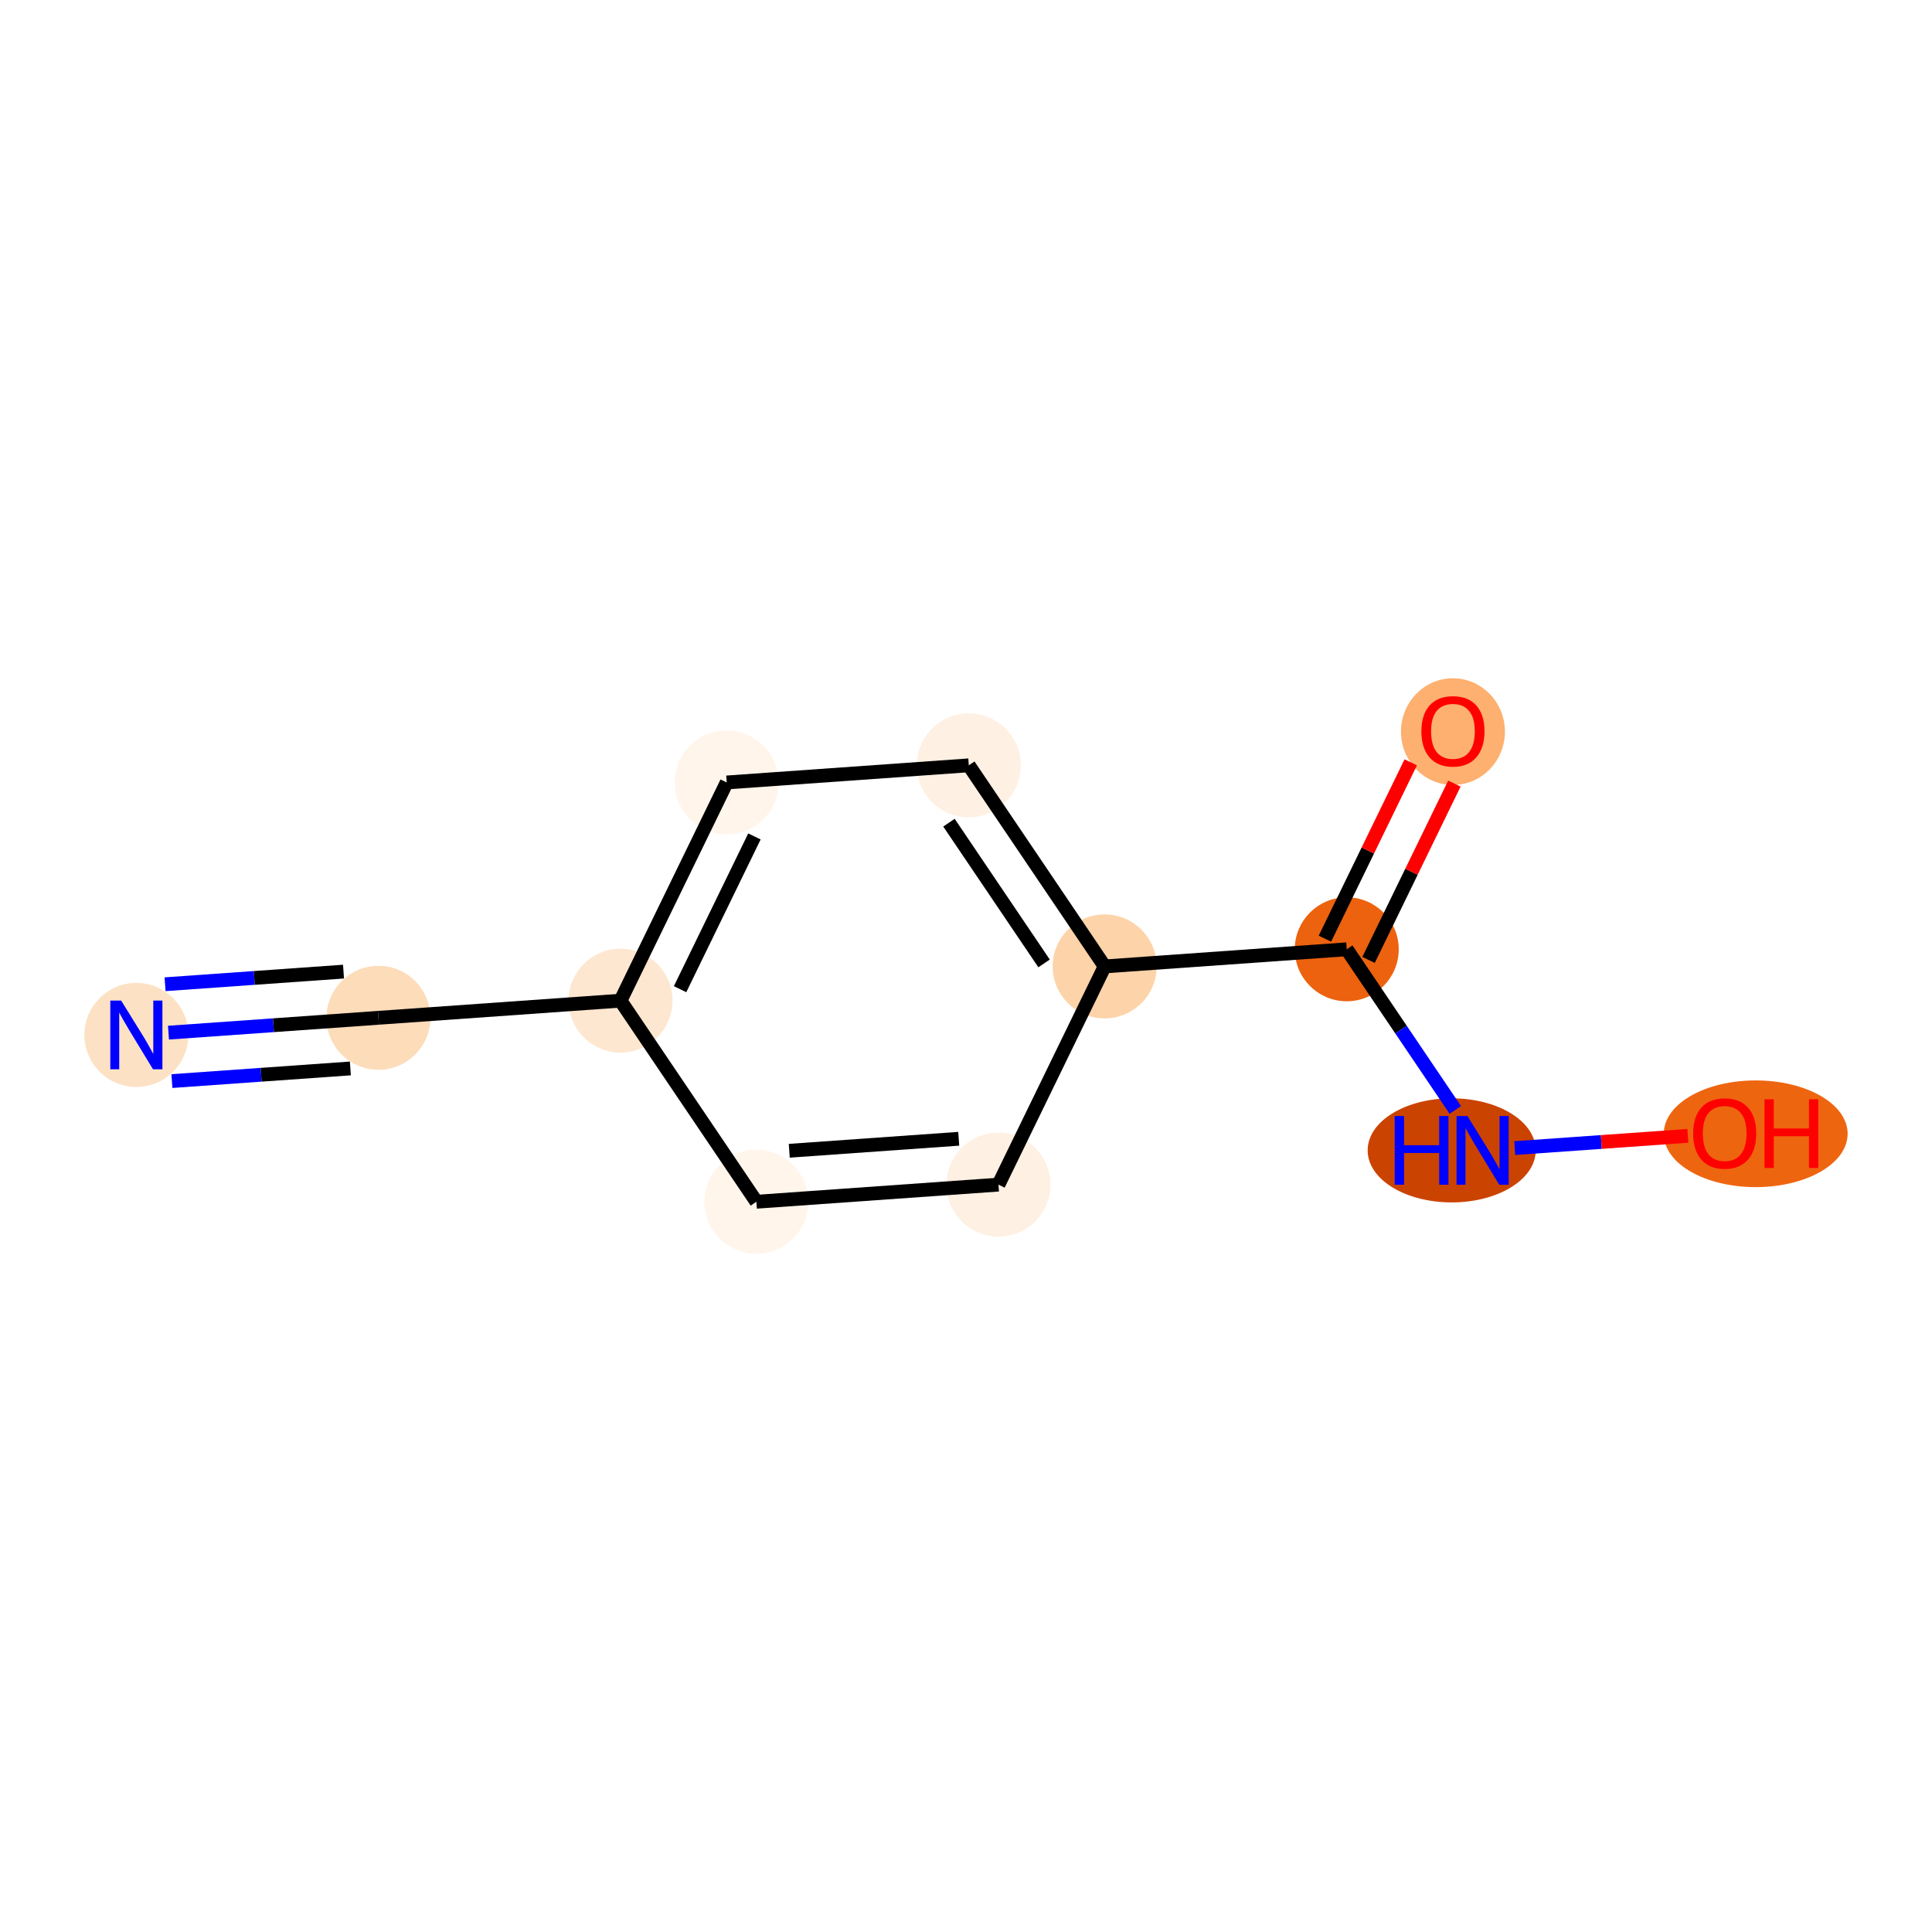 <?xml version='1.0' encoding='iso-8859-1'?>
<svg version='1.1' baseProfile='full'
              xmlns='http://www.w3.org/2000/svg'
                      xmlns:rdkit='http://www.rdkit.org/xml'
                      xmlns:xlink='http://www.w3.org/1999/xlink'
                  xml:space='preserve'
width='280px' height='280px' viewBox='0 0 280 280'>
<!-- END OF HEADER -->
<rect style='opacity:1.0;fill:#FFFFFF;stroke:none' width='280' height='280' x='0' y='0'> </rect>
<ellipse cx='19.762' cy='149.99' rx='7.034' ry='7.043'  style='fill:#FDE1C4;fill-rule:evenodd;stroke:#FDE1C4;stroke-width:1.0px;stroke-linecap:butt;stroke-linejoin:miter;stroke-opacity:1' />
<ellipse cx='54.845' cy='147.508' rx='7.034' ry='7.034'  style='fill:#FDDCBA;fill-rule:evenodd;stroke:#FDDCBA;stroke-width:1.0px;stroke-linecap:butt;stroke-linejoin:miter;stroke-opacity:1' />
<ellipse cx='89.929' cy='145.025' rx='7.034' ry='7.034'  style='fill:#FEE7D0;fill-rule:evenodd;stroke:#FEE7D0;stroke-width:1.0px;stroke-linecap:butt;stroke-linejoin:miter;stroke-opacity:1' />
<ellipse cx='105.321' cy='113.401' rx='7.034' ry='7.034'  style='fill:#FFF5EB;fill-rule:evenodd;stroke:#FFF5EB;stroke-width:1.0px;stroke-linecap:butt;stroke-linejoin:miter;stroke-opacity:1' />
<ellipse cx='140.404' cy='110.918' rx='7.034' ry='7.034'  style='fill:#FEF0E2;fill-rule:evenodd;stroke:#FEF0E2;stroke-width:1.0px;stroke-linecap:butt;stroke-linejoin:miter;stroke-opacity:1' />
<ellipse cx='160.096' cy='140.06' rx='7.034' ry='7.034'  style='fill:#FDD3A9;fill-rule:evenodd;stroke:#FDD3A9;stroke-width:1.0px;stroke-linecap:butt;stroke-linejoin:miter;stroke-opacity:1' />
<ellipse cx='195.18' cy='137.578' rx='7.034' ry='7.034'  style='fill:#EC620F;fill-rule:evenodd;stroke:#EC620F;stroke-width:1.0px;stroke-linecap:butt;stroke-linejoin:miter;stroke-opacity:1' />
<ellipse cx='210.572' cy='106.031' rx='7.034' ry='7.232'  style='fill:#FDB06F;fill-rule:evenodd;stroke:#FDB06F;stroke-width:1.0px;stroke-linecap:butt;stroke-linejoin:miter;stroke-opacity:1' />
<ellipse cx='210.39' cy='166.72' rx='11.679' ry='7.043'  style='fill:#CB4301;fill-rule:evenodd;stroke:#CB4301;stroke-width:1.0px;stroke-linecap:butt;stroke-linejoin:miter;stroke-opacity:1' />
<ellipse cx='254.45' cy='164.315' rx='12.823' ry='7.232'  style='fill:#EE6510;fill-rule:evenodd;stroke:#EE6510;stroke-width:1.0px;stroke-linecap:butt;stroke-linejoin:miter;stroke-opacity:1' />
<ellipse cx='144.704' cy='171.685' rx='7.034' ry='7.034'  style='fill:#FEF0E2;fill-rule:evenodd;stroke:#FEF0E2;stroke-width:1.0px;stroke-linecap:butt;stroke-linejoin:miter;stroke-opacity:1' />
<ellipse cx='109.62' cy='174.167' rx='7.034' ry='7.034'  style='fill:#FFF5EB;fill-rule:evenodd;stroke:#FFF5EB;stroke-width:1.0px;stroke-linecap:butt;stroke-linejoin:miter;stroke-opacity:1' />
<path class='bond-0 atom-0 atom-1' d='M 24.418,149.66 L 39.632,148.584' style='fill:none;fill-rule:evenodd;stroke:#0000FF;stroke-width:2.0px;stroke-linecap:butt;stroke-linejoin:miter;stroke-opacity:1' />
<path class='bond-0 atom-0 atom-1' d='M 39.632,148.584 L 54.845,147.508' style='fill:none;fill-rule:evenodd;stroke:#000000;stroke-width:2.0px;stroke-linecap:butt;stroke-linejoin:miter;stroke-opacity:1' />
<path class='bond-0 atom-0 atom-1' d='M 24.915,156.677 L 37.846,155.762' style='fill:none;fill-rule:evenodd;stroke:#0000FF;stroke-width:2.0px;stroke-linecap:butt;stroke-linejoin:miter;stroke-opacity:1' />
<path class='bond-0 atom-0 atom-1' d='M 37.846,155.762 L 50.778,154.847' style='fill:none;fill-rule:evenodd;stroke:#000000;stroke-width:2.0px;stroke-linecap:butt;stroke-linejoin:miter;stroke-opacity:1' />
<path class='bond-0 atom-0 atom-1' d='M 23.922,142.644 L 36.853,141.729' style='fill:none;fill-rule:evenodd;stroke:#0000FF;stroke-width:2.0px;stroke-linecap:butt;stroke-linejoin:miter;stroke-opacity:1' />
<path class='bond-0 atom-0 atom-1' d='M 36.853,141.729 L 49.785,140.814' style='fill:none;fill-rule:evenodd;stroke:#000000;stroke-width:2.0px;stroke-linecap:butt;stroke-linejoin:miter;stroke-opacity:1' />
<path class='bond-1 atom-1 atom-2' d='M 54.845,147.508 L 89.929,145.025' style='fill:none;fill-rule:evenodd;stroke:#000000;stroke-width:2.0px;stroke-linecap:butt;stroke-linejoin:miter;stroke-opacity:1' />
<path class='bond-2 atom-2 atom-3' d='M 89.929,145.025 L 105.321,113.401' style='fill:none;fill-rule:evenodd;stroke:#000000;stroke-width:2.0px;stroke-linecap:butt;stroke-linejoin:miter;stroke-opacity:1' />
<path class='bond-2 atom-2 atom-3' d='M 98.562,143.36 L 109.337,121.223' style='fill:none;fill-rule:evenodd;stroke:#000000;stroke-width:2.0px;stroke-linecap:butt;stroke-linejoin:miter;stroke-opacity:1' />
<path class='bond-11 atom-11 atom-2' d='M 109.62,174.167 L 89.929,145.025' style='fill:none;fill-rule:evenodd;stroke:#000000;stroke-width:2.0px;stroke-linecap:butt;stroke-linejoin:miter;stroke-opacity:1' />
<path class='bond-3 atom-3 atom-4' d='M 105.321,113.401 L 140.404,110.918' style='fill:none;fill-rule:evenodd;stroke:#000000;stroke-width:2.0px;stroke-linecap:butt;stroke-linejoin:miter;stroke-opacity:1' />
<path class='bond-4 atom-4 atom-5' d='M 140.404,110.918 L 160.096,140.06' style='fill:none;fill-rule:evenodd;stroke:#000000;stroke-width:2.0px;stroke-linecap:butt;stroke-linejoin:miter;stroke-opacity:1' />
<path class='bond-4 atom-4 atom-5' d='M 137.53,119.228 L 151.314,139.627' style='fill:none;fill-rule:evenodd;stroke:#000000;stroke-width:2.0px;stroke-linecap:butt;stroke-linejoin:miter;stroke-opacity:1' />
<path class='bond-5 atom-5 atom-6' d='M 160.096,140.06 L 195.18,137.578' style='fill:none;fill-rule:evenodd;stroke:#000000;stroke-width:2.0px;stroke-linecap:butt;stroke-linejoin:miter;stroke-opacity:1' />
<path class='bond-9 atom-5 atom-10' d='M 160.096,140.06 L 144.704,171.685' style='fill:none;fill-rule:evenodd;stroke:#000000;stroke-width:2.0px;stroke-linecap:butt;stroke-linejoin:miter;stroke-opacity:1' />
<path class='bond-6 atom-6 atom-7' d='M 198.342,139.117 L 204.561,126.34' style='fill:none;fill-rule:evenodd;stroke:#000000;stroke-width:2.0px;stroke-linecap:butt;stroke-linejoin:miter;stroke-opacity:1' />
<path class='bond-6 atom-6 atom-7' d='M 204.561,126.34 L 210.779,113.563' style='fill:none;fill-rule:evenodd;stroke:#FF0000;stroke-width:2.0px;stroke-linecap:butt;stroke-linejoin:miter;stroke-opacity:1' />
<path class='bond-6 atom-6 atom-7' d='M 192.017,136.039 L 198.236,123.262' style='fill:none;fill-rule:evenodd;stroke:#000000;stroke-width:2.0px;stroke-linecap:butt;stroke-linejoin:miter;stroke-opacity:1' />
<path class='bond-6 atom-6 atom-7' d='M 198.236,123.262 L 204.455,110.485' style='fill:none;fill-rule:evenodd;stroke:#FF0000;stroke-width:2.0px;stroke-linecap:butt;stroke-linejoin:miter;stroke-opacity:1' />
<path class='bond-7 atom-6 atom-8' d='M 195.18,137.578 L 203.046,149.219' style='fill:none;fill-rule:evenodd;stroke:#000000;stroke-width:2.0px;stroke-linecap:butt;stroke-linejoin:miter;stroke-opacity:1' />
<path class='bond-7 atom-6 atom-8' d='M 203.046,149.219 L 210.912,160.86' style='fill:none;fill-rule:evenodd;stroke:#0000FF;stroke-width:2.0px;stroke-linecap:butt;stroke-linejoin:miter;stroke-opacity:1' />
<path class='bond-8 atom-8 atom-9' d='M 219.528,166.39 L 232.074,165.503' style='fill:none;fill-rule:evenodd;stroke:#0000FF;stroke-width:2.0px;stroke-linecap:butt;stroke-linejoin:miter;stroke-opacity:1' />
<path class='bond-8 atom-8 atom-9' d='M 232.074,165.503 L 244.62,164.615' style='fill:none;fill-rule:evenodd;stroke:#FF0000;stroke-width:2.0px;stroke-linecap:butt;stroke-linejoin:miter;stroke-opacity:1' />
<path class='bond-10 atom-10 atom-11' d='M 144.704,171.685 L 109.62,174.167' style='fill:none;fill-rule:evenodd;stroke:#000000;stroke-width:2.0px;stroke-linecap:butt;stroke-linejoin:miter;stroke-opacity:1' />
<path class='bond-10 atom-10 atom-11' d='M 138.945,165.04 L 114.386,166.778' style='fill:none;fill-rule:evenodd;stroke:#000000;stroke-width:2.0px;stroke-linecap:butt;stroke-linejoin:miter;stroke-opacity:1' />
<path  class='atom-0' d='M 17.56 145.01
L 20.824 150.285
Q 21.147 150.806, 21.668 151.749
Q 22.188 152.691, 22.216 152.747
L 22.216 145.01
L 23.539 145.01
L 23.539 154.97
L 22.174 154.97
L 18.671 149.202
Q 18.263 148.527, 17.827 147.753
Q 17.405 146.979, 17.278 146.74
L 17.278 154.97
L 15.984 154.97
L 15.984 145.01
L 17.56 145.01
' fill='#0000FF'/>
<path  class='atom-7' d='M 205.999 105.981
Q 205.999 103.59, 207.181 102.253
Q 208.363 100.917, 210.572 100.917
Q 212.78 100.917, 213.962 102.253
Q 215.144 103.59, 215.144 105.981
Q 215.144 108.401, 213.948 109.78
Q 212.752 111.145, 210.572 111.145
Q 208.377 111.145, 207.181 109.78
Q 205.999 108.415, 205.999 105.981
M 210.572 110.019
Q 212.091 110.019, 212.907 109.006
Q 213.737 107.979, 213.737 105.981
Q 213.737 104.026, 212.907 103.041
Q 212.091 102.042, 210.572 102.042
Q 209.052 102.042, 208.222 103.027
Q 207.406 104.012, 207.406 105.981
Q 207.406 107.993, 208.222 109.006
Q 209.052 110.019, 210.572 110.019
' fill='#FF0000'/>
<path  class='atom-8' d='M 202.132 161.74
L 203.483 161.74
L 203.483 165.974
L 208.576 165.974
L 208.576 161.74
L 209.926 161.74
L 209.926 171.7
L 208.576 171.7
L 208.576 167.1
L 203.483 167.1
L 203.483 171.7
L 202.132 171.7
L 202.132 161.74
' fill='#0000FF'/>
<path  class='atom-8' d='M 212.67 161.74
L 215.933 167.015
Q 216.257 167.536, 216.778 168.478
Q 217.298 169.421, 217.326 169.477
L 217.326 161.74
L 218.649 161.74
L 218.649 171.7
L 217.284 171.7
L 213.781 165.932
Q 213.373 165.257, 212.937 164.483
Q 212.515 163.709, 212.388 163.47
L 212.388 171.7
L 211.094 171.7
L 211.094 161.74
L 212.67 161.74
' fill='#0000FF'/>
<path  class='atom-9' d='M 245.383 164.266
Q 245.383 161.874, 246.564 160.537
Q 247.746 159.201, 249.955 159.201
Q 252.164 159.201, 253.345 160.537
Q 254.527 161.874, 254.527 164.266
Q 254.527 166.685, 253.331 168.064
Q 252.136 169.429, 249.955 169.429
Q 247.76 169.429, 246.564 168.064
Q 245.383 166.699, 245.383 164.266
M 249.955 168.303
Q 251.474 168.303, 252.29 167.29
Q 253.12 166.263, 253.12 164.266
Q 253.12 162.31, 252.29 161.325
Q 251.474 160.326, 249.955 160.326
Q 248.436 160.326, 247.605 161.311
Q 246.789 162.296, 246.789 164.266
Q 246.789 166.277, 247.605 167.29
Q 248.436 168.303, 249.955 168.303
' fill='#FF0000'/>
<path  class='atom-9' d='M 255.723 159.314
L 257.074 159.314
L 257.074 163.548
L 262.166 163.548
L 262.166 159.314
L 263.517 159.314
L 263.517 169.274
L 262.166 169.274
L 262.166 164.674
L 257.074 164.674
L 257.074 169.274
L 255.723 169.274
L 255.723 159.314
' fill='#FF0000'/>
</svg>

